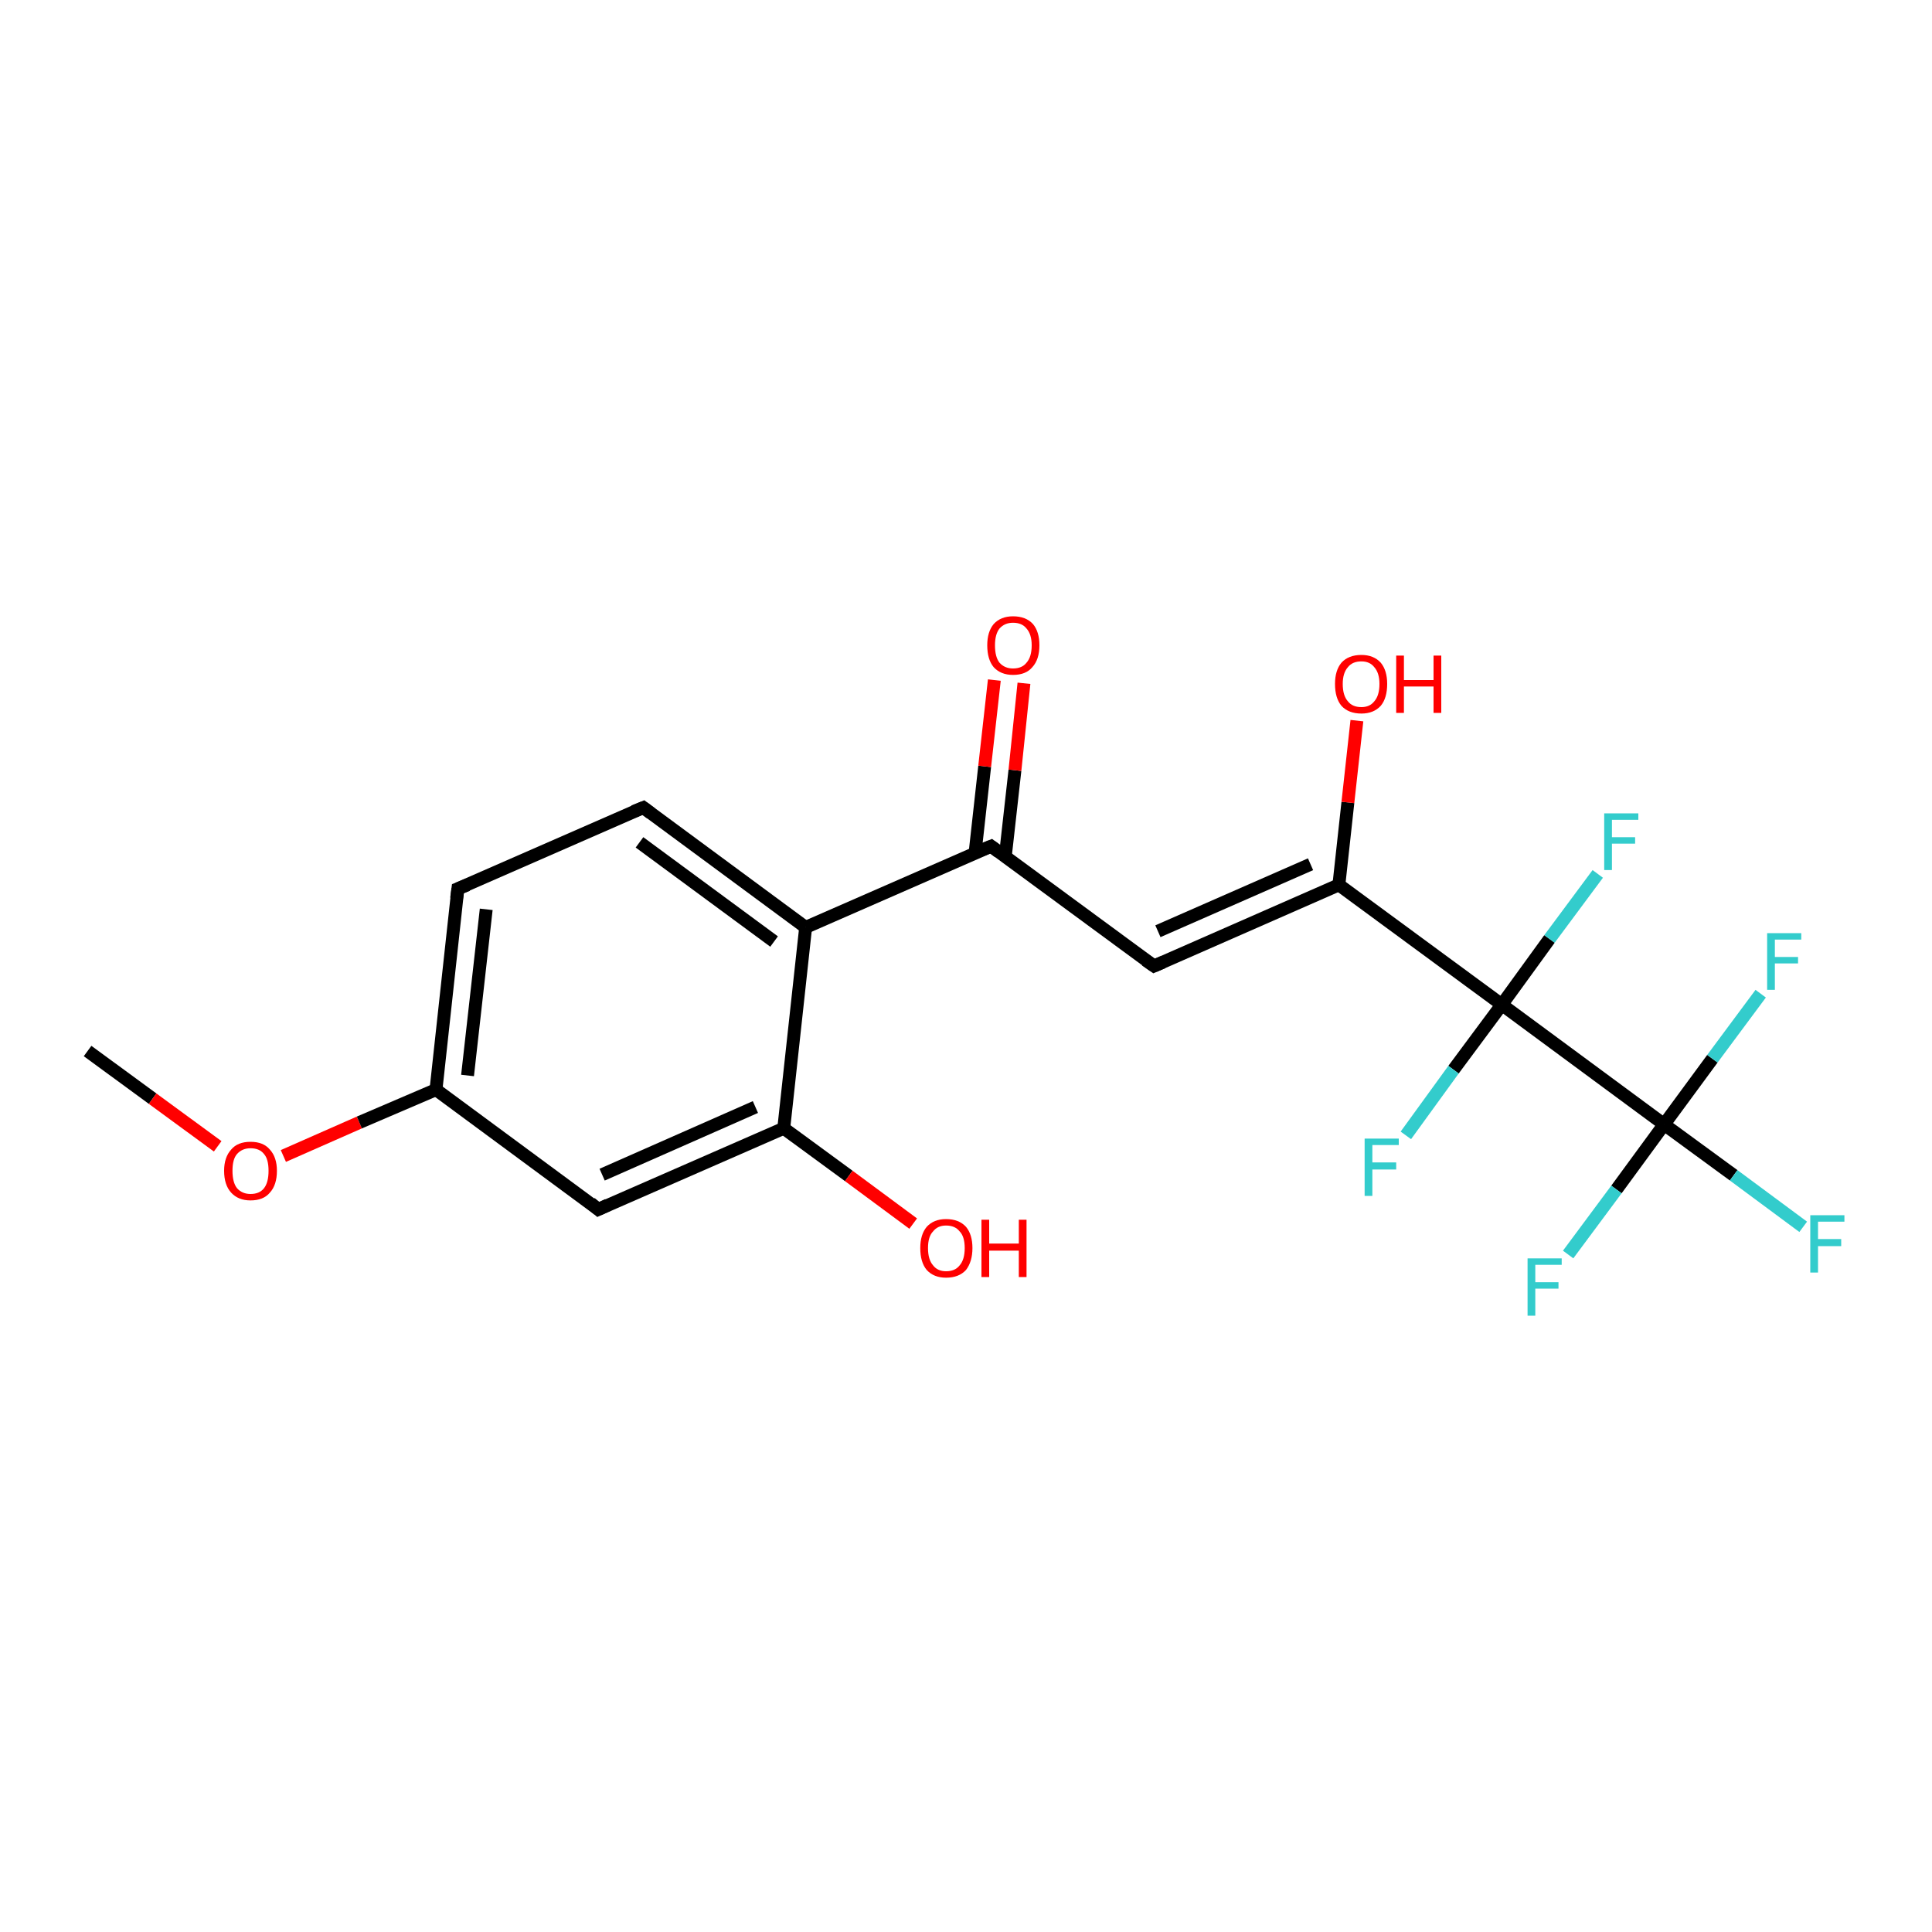 <?xml version='1.0' encoding='iso-8859-1'?>
<svg version='1.1' baseProfile='full'
              xmlns='http://www.w3.org/2000/svg'
                      xmlns:rdkit='http://www.rdkit.org/xml'
                      xmlns:xlink='http://www.w3.org/1999/xlink'
                  xml:space='preserve'
width='300px' height='300px' viewBox='0 0 300 300'>
<!-- END OF HEADER -->
<rect style='opacity:1.0;fill:#FFFFFF;stroke:none' width='300.0' height='300.0' x='0.0' y='0.0'> </rect>
<path class='bond-0 atom-0 atom-1' d='M 13.6,163.2 L 23.7,170.6' style='fill:none;fill-rule:evenodd;stroke:#000000;stroke-width:2.0px;stroke-linecap:butt;stroke-linejoin:miter;stroke-opacity:1' />
<path class='bond-0 atom-0 atom-1' d='M 23.7,170.6 L 33.8,178.0' style='fill:none;fill-rule:evenodd;stroke:#FF0000;stroke-width:2.0px;stroke-linecap:butt;stroke-linejoin:miter;stroke-opacity:1' />
<path class='bond-1 atom-1 atom-2' d='M 44.0,179.5 L 55.8,174.3' style='fill:none;fill-rule:evenodd;stroke:#FF0000;stroke-width:2.0px;stroke-linecap:butt;stroke-linejoin:miter;stroke-opacity:1' />
<path class='bond-1 atom-1 atom-2' d='M 55.8,174.3 L 67.7,169.2' style='fill:none;fill-rule:evenodd;stroke:#000000;stroke-width:2.0px;stroke-linecap:butt;stroke-linejoin:miter;stroke-opacity:1' />
<path class='bond-2 atom-2 atom-3' d='M 67.7,169.2 L 71.1,138.0' style='fill:none;fill-rule:evenodd;stroke:#000000;stroke-width:2.0px;stroke-linecap:butt;stroke-linejoin:miter;stroke-opacity:1' />
<path class='bond-2 atom-2 atom-3' d='M 72.6,167.0 L 75.5,141.2' style='fill:none;fill-rule:evenodd;stroke:#000000;stroke-width:2.0px;stroke-linecap:butt;stroke-linejoin:miter;stroke-opacity:1' />
<path class='bond-3 atom-3 atom-4' d='M 71.1,138.0 L 99.9,125.4' style='fill:none;fill-rule:evenodd;stroke:#000000;stroke-width:2.0px;stroke-linecap:butt;stroke-linejoin:miter;stroke-opacity:1' />
<path class='bond-4 atom-4 atom-5' d='M 99.9,125.4 L 125.1,144.0' style='fill:none;fill-rule:evenodd;stroke:#000000;stroke-width:2.0px;stroke-linecap:butt;stroke-linejoin:miter;stroke-opacity:1' />
<path class='bond-4 atom-4 atom-5' d='M 99.3,130.8 L 120.2,146.2' style='fill:none;fill-rule:evenodd;stroke:#000000;stroke-width:2.0px;stroke-linecap:butt;stroke-linejoin:miter;stroke-opacity:1' />
<path class='bond-5 atom-5 atom-6' d='M 125.1,144.0 L 121.7,175.2' style='fill:none;fill-rule:evenodd;stroke:#000000;stroke-width:2.0px;stroke-linecap:butt;stroke-linejoin:miter;stroke-opacity:1' />
<path class='bond-6 atom-6 atom-7' d='M 121.7,175.2 L 131.8,182.6' style='fill:none;fill-rule:evenodd;stroke:#000000;stroke-width:2.0px;stroke-linecap:butt;stroke-linejoin:miter;stroke-opacity:1' />
<path class='bond-6 atom-6 atom-7' d='M 131.8,182.6 L 141.8,190.0' style='fill:none;fill-rule:evenodd;stroke:#FF0000;stroke-width:2.0px;stroke-linecap:butt;stroke-linejoin:miter;stroke-opacity:1' />
<path class='bond-7 atom-6 atom-8' d='M 121.7,175.2 L 92.9,187.8' style='fill:none;fill-rule:evenodd;stroke:#000000;stroke-width:2.0px;stroke-linecap:butt;stroke-linejoin:miter;stroke-opacity:1' />
<path class='bond-7 atom-6 atom-8' d='M 117.3,171.9 L 93.5,182.4' style='fill:none;fill-rule:evenodd;stroke:#000000;stroke-width:2.0px;stroke-linecap:butt;stroke-linejoin:miter;stroke-opacity:1' />
<path class='bond-8 atom-5 atom-9' d='M 125.1,144.0 L 153.9,131.4' style='fill:none;fill-rule:evenodd;stroke:#000000;stroke-width:2.0px;stroke-linecap:butt;stroke-linejoin:miter;stroke-opacity:1' />
<path class='bond-9 atom-9 atom-10' d='M 156.1,133.0 L 157.6,119.6' style='fill:none;fill-rule:evenodd;stroke:#000000;stroke-width:2.0px;stroke-linecap:butt;stroke-linejoin:miter;stroke-opacity:1' />
<path class='bond-9 atom-9 atom-10' d='M 157.6,119.6 L 159.0,106.1' style='fill:none;fill-rule:evenodd;stroke:#FF0000;stroke-width:2.0px;stroke-linecap:butt;stroke-linejoin:miter;stroke-opacity:1' />
<path class='bond-9 atom-9 atom-10' d='M 151.4,132.5 L 152.9,119.0' style='fill:none;fill-rule:evenodd;stroke:#000000;stroke-width:2.0px;stroke-linecap:butt;stroke-linejoin:miter;stroke-opacity:1' />
<path class='bond-9 atom-9 atom-10' d='M 152.9,119.0 L 154.4,105.6' style='fill:none;fill-rule:evenodd;stroke:#FF0000;stroke-width:2.0px;stroke-linecap:butt;stroke-linejoin:miter;stroke-opacity:1' />
<path class='bond-10 atom-9 atom-11' d='M 153.9,131.4 L 179.2,150.0' style='fill:none;fill-rule:evenodd;stroke:#000000;stroke-width:2.0px;stroke-linecap:butt;stroke-linejoin:miter;stroke-opacity:1' />
<path class='bond-11 atom-11 atom-12' d='M 179.2,150.0 L 207.9,137.4' style='fill:none;fill-rule:evenodd;stroke:#000000;stroke-width:2.0px;stroke-linecap:butt;stroke-linejoin:miter;stroke-opacity:1' />
<path class='bond-11 atom-11 atom-12' d='M 179.8,144.6 L 203.5,134.2' style='fill:none;fill-rule:evenodd;stroke:#000000;stroke-width:2.0px;stroke-linecap:butt;stroke-linejoin:miter;stroke-opacity:1' />
<path class='bond-12 atom-12 atom-13' d='M 207.9,137.4 L 209.3,124.6' style='fill:none;fill-rule:evenodd;stroke:#000000;stroke-width:2.0px;stroke-linecap:butt;stroke-linejoin:miter;stroke-opacity:1' />
<path class='bond-12 atom-12 atom-13' d='M 209.3,124.6 L 210.7,111.9' style='fill:none;fill-rule:evenodd;stroke:#FF0000;stroke-width:2.0px;stroke-linecap:butt;stroke-linejoin:miter;stroke-opacity:1' />
<path class='bond-13 atom-12 atom-14' d='M 207.9,137.4 L 233.2,156.0' style='fill:none;fill-rule:evenodd;stroke:#000000;stroke-width:2.0px;stroke-linecap:butt;stroke-linejoin:miter;stroke-opacity:1' />
<path class='bond-14 atom-14 atom-15' d='M 233.2,156.0 L 240.6,145.8' style='fill:none;fill-rule:evenodd;stroke:#000000;stroke-width:2.0px;stroke-linecap:butt;stroke-linejoin:miter;stroke-opacity:1' />
<path class='bond-14 atom-14 atom-15' d='M 240.6,145.8 L 248.1,135.7' style='fill:none;fill-rule:evenodd;stroke:#33CCCC;stroke-width:2.0px;stroke-linecap:butt;stroke-linejoin:miter;stroke-opacity:1' />
<path class='bond-15 atom-14 atom-16' d='M 233.2,156.0 L 225.7,166.1' style='fill:none;fill-rule:evenodd;stroke:#000000;stroke-width:2.0px;stroke-linecap:butt;stroke-linejoin:miter;stroke-opacity:1' />
<path class='bond-15 atom-14 atom-16' d='M 225.7,166.1 L 218.3,176.3' style='fill:none;fill-rule:evenodd;stroke:#33CCCC;stroke-width:2.0px;stroke-linecap:butt;stroke-linejoin:miter;stroke-opacity:1' />
<path class='bond-16 atom-14 atom-17' d='M 233.2,156.0 L 258.4,174.6' style='fill:none;fill-rule:evenodd;stroke:#000000;stroke-width:2.0px;stroke-linecap:butt;stroke-linejoin:miter;stroke-opacity:1' />
<path class='bond-17 atom-17 atom-18' d='M 258.4,174.6 L 269.2,182.5' style='fill:none;fill-rule:evenodd;stroke:#000000;stroke-width:2.0px;stroke-linecap:butt;stroke-linejoin:miter;stroke-opacity:1' />
<path class='bond-17 atom-17 atom-18' d='M 269.2,182.5 L 280.0,190.5' style='fill:none;fill-rule:evenodd;stroke:#33CCCC;stroke-width:2.0px;stroke-linecap:butt;stroke-linejoin:miter;stroke-opacity:1' />
<path class='bond-18 atom-17 atom-19' d='M 258.4,174.6 L 251.0,184.7' style='fill:none;fill-rule:evenodd;stroke:#000000;stroke-width:2.0px;stroke-linecap:butt;stroke-linejoin:miter;stroke-opacity:1' />
<path class='bond-18 atom-17 atom-19' d='M 251.0,184.7 L 243.5,194.8' style='fill:none;fill-rule:evenodd;stroke:#33CCCC;stroke-width:2.0px;stroke-linecap:butt;stroke-linejoin:miter;stroke-opacity:1' />
<path class='bond-19 atom-17 atom-20' d='M 258.4,174.6 L 265.9,164.4' style='fill:none;fill-rule:evenodd;stroke:#000000;stroke-width:2.0px;stroke-linecap:butt;stroke-linejoin:miter;stroke-opacity:1' />
<path class='bond-19 atom-17 atom-20' d='M 265.9,164.4 L 273.4,154.3' style='fill:none;fill-rule:evenodd;stroke:#33CCCC;stroke-width:2.0px;stroke-linecap:butt;stroke-linejoin:miter;stroke-opacity:1' />
<path class='bond-20 atom-8 atom-2' d='M 92.9,187.8 L 67.7,169.2' style='fill:none;fill-rule:evenodd;stroke:#000000;stroke-width:2.0px;stroke-linecap:butt;stroke-linejoin:miter;stroke-opacity:1' />
<path d='M 70.9,139.5 L 71.1,138.0 L 72.6,137.4' style='fill:none;stroke:#000000;stroke-width:2.0px;stroke-linecap:butt;stroke-linejoin:miter;stroke-opacity:1;' />
<path d='M 98.4,126.0 L 99.9,125.4 L 101.1,126.3' style='fill:none;stroke:#000000;stroke-width:2.0px;stroke-linecap:butt;stroke-linejoin:miter;stroke-opacity:1;' />
<path d='M 94.4,187.1 L 92.9,187.8 L 91.7,186.8' style='fill:none;stroke:#000000;stroke-width:2.0px;stroke-linecap:butt;stroke-linejoin:miter;stroke-opacity:1;' />
<path d='M 152.4,132.0 L 153.9,131.4 L 155.1,132.3' style='fill:none;stroke:#000000;stroke-width:2.0px;stroke-linecap:butt;stroke-linejoin:miter;stroke-opacity:1;' />
<path d='M 177.9,149.1 L 179.2,150.0 L 180.6,149.4' style='fill:none;stroke:#000000;stroke-width:2.0px;stroke-linecap:butt;stroke-linejoin:miter;stroke-opacity:1;' />
<path class='atom-1' d='M 34.8 181.8
Q 34.8 179.7, 35.9 178.5
Q 36.9 177.3, 38.9 177.3
Q 40.9 177.3, 41.9 178.5
Q 43.0 179.7, 43.0 181.8
Q 43.0 184.0, 41.9 185.2
Q 40.9 186.4, 38.9 186.4
Q 37.0 186.4, 35.9 185.2
Q 34.8 184.0, 34.8 181.8
M 38.9 185.4
Q 40.3 185.4, 41.0 184.5
Q 41.7 183.6, 41.7 181.8
Q 41.7 180.0, 41.0 179.2
Q 40.3 178.3, 38.9 178.3
Q 37.6 178.3, 36.8 179.2
Q 36.1 180.0, 36.1 181.8
Q 36.1 183.6, 36.8 184.5
Q 37.6 185.4, 38.9 185.4
' fill='#FF0000'/>
<path class='atom-7' d='M 142.9 193.8
Q 142.9 191.7, 143.9 190.5
Q 145.0 189.3, 146.9 189.3
Q 148.9 189.3, 150.0 190.5
Q 151.0 191.7, 151.0 193.8
Q 151.0 195.9, 150.0 197.2
Q 148.9 198.4, 146.9 198.4
Q 145.0 198.4, 143.9 197.2
Q 142.9 196.0, 142.9 193.8
M 146.9 197.4
Q 148.3 197.4, 149.0 196.5
Q 149.8 195.6, 149.8 193.8
Q 149.8 192.0, 149.0 191.2
Q 148.3 190.3, 146.9 190.3
Q 145.6 190.3, 144.9 191.2
Q 144.1 192.0, 144.1 193.8
Q 144.1 195.6, 144.9 196.5
Q 145.6 197.4, 146.9 197.4
' fill='#FF0000'/>
<path class='atom-7' d='M 152.4 189.4
L 153.6 189.4
L 153.6 193.1
L 158.2 193.1
L 158.2 189.4
L 159.4 189.4
L 159.4 198.3
L 158.2 198.3
L 158.2 194.2
L 153.6 194.2
L 153.6 198.3
L 152.4 198.3
L 152.4 189.4
' fill='#FF0000'/>
<path class='atom-10' d='M 153.3 100.2
Q 153.3 98.1, 154.3 96.9
Q 155.4 95.7, 157.3 95.7
Q 159.3 95.7, 160.4 96.9
Q 161.4 98.1, 161.4 100.2
Q 161.4 102.4, 160.3 103.6
Q 159.3 104.8, 157.3 104.8
Q 155.4 104.8, 154.3 103.6
Q 153.3 102.4, 153.3 100.2
M 157.3 103.8
Q 158.7 103.8, 159.4 102.9
Q 160.2 102.0, 160.2 100.2
Q 160.2 98.5, 159.4 97.6
Q 158.7 96.7, 157.3 96.7
Q 156.0 96.7, 155.2 97.6
Q 154.5 98.5, 154.5 100.2
Q 154.5 102.0, 155.2 102.9
Q 156.0 103.8, 157.3 103.8
' fill='#FF0000'/>
<path class='atom-13' d='M 207.3 106.2
Q 207.3 104.1, 208.3 102.9
Q 209.4 101.7, 211.4 101.7
Q 213.3 101.7, 214.4 102.9
Q 215.4 104.1, 215.4 106.2
Q 215.4 108.4, 214.4 109.6
Q 213.3 110.8, 211.4 110.8
Q 209.4 110.8, 208.3 109.6
Q 207.3 108.4, 207.3 106.2
M 211.4 109.8
Q 212.7 109.8, 213.4 108.9
Q 214.2 108.0, 214.2 106.2
Q 214.2 104.5, 213.4 103.6
Q 212.7 102.7, 211.4 102.7
Q 210.0 102.7, 209.3 103.6
Q 208.5 104.5, 208.5 106.2
Q 208.5 108.0, 209.3 108.9
Q 210.0 109.8, 211.4 109.8
' fill='#FF0000'/>
<path class='atom-13' d='M 216.8 101.8
L 218.0 101.8
L 218.0 105.6
L 222.6 105.6
L 222.6 101.8
L 223.8 101.8
L 223.8 110.7
L 222.6 110.7
L 222.6 106.6
L 218.0 106.6
L 218.0 110.7
L 216.8 110.7
L 216.8 101.8
' fill='#FF0000'/>
<path class='atom-15' d='M 249.1 126.3
L 254.4 126.3
L 254.4 127.3
L 250.3 127.3
L 250.3 130.0
L 253.9 130.0
L 253.9 131.0
L 250.3 131.0
L 250.3 135.1
L 249.1 135.1
L 249.1 126.3
' fill='#33CCCC'/>
<path class='atom-16' d='M 211.9 176.8
L 217.2 176.8
L 217.2 177.8
L 213.1 177.8
L 213.1 180.5
L 216.8 180.5
L 216.8 181.6
L 213.1 181.6
L 213.1 185.7
L 211.9 185.7
L 211.9 176.8
' fill='#33CCCC'/>
<path class='atom-18' d='M 281.1 188.7
L 286.4 188.7
L 286.4 189.7
L 282.3 189.7
L 282.3 192.4
L 285.9 192.4
L 285.9 193.5
L 282.3 193.5
L 282.3 197.6
L 281.1 197.6
L 281.1 188.7
' fill='#33CCCC'/>
<path class='atom-19' d='M 237.2 195.4
L 242.5 195.4
L 242.5 196.4
L 238.4 196.4
L 238.4 199.1
L 242.0 199.1
L 242.0 200.1
L 238.4 200.1
L 238.4 204.3
L 237.2 204.3
L 237.2 195.4
' fill='#33CCCC'/>
<path class='atom-20' d='M 274.4 144.9
L 279.7 144.9
L 279.7 145.9
L 275.6 145.9
L 275.6 148.6
L 279.2 148.6
L 279.2 149.6
L 275.6 149.6
L 275.6 153.7
L 274.4 153.7
L 274.4 144.9
' fill='#33CCCC'/>
</svg>

